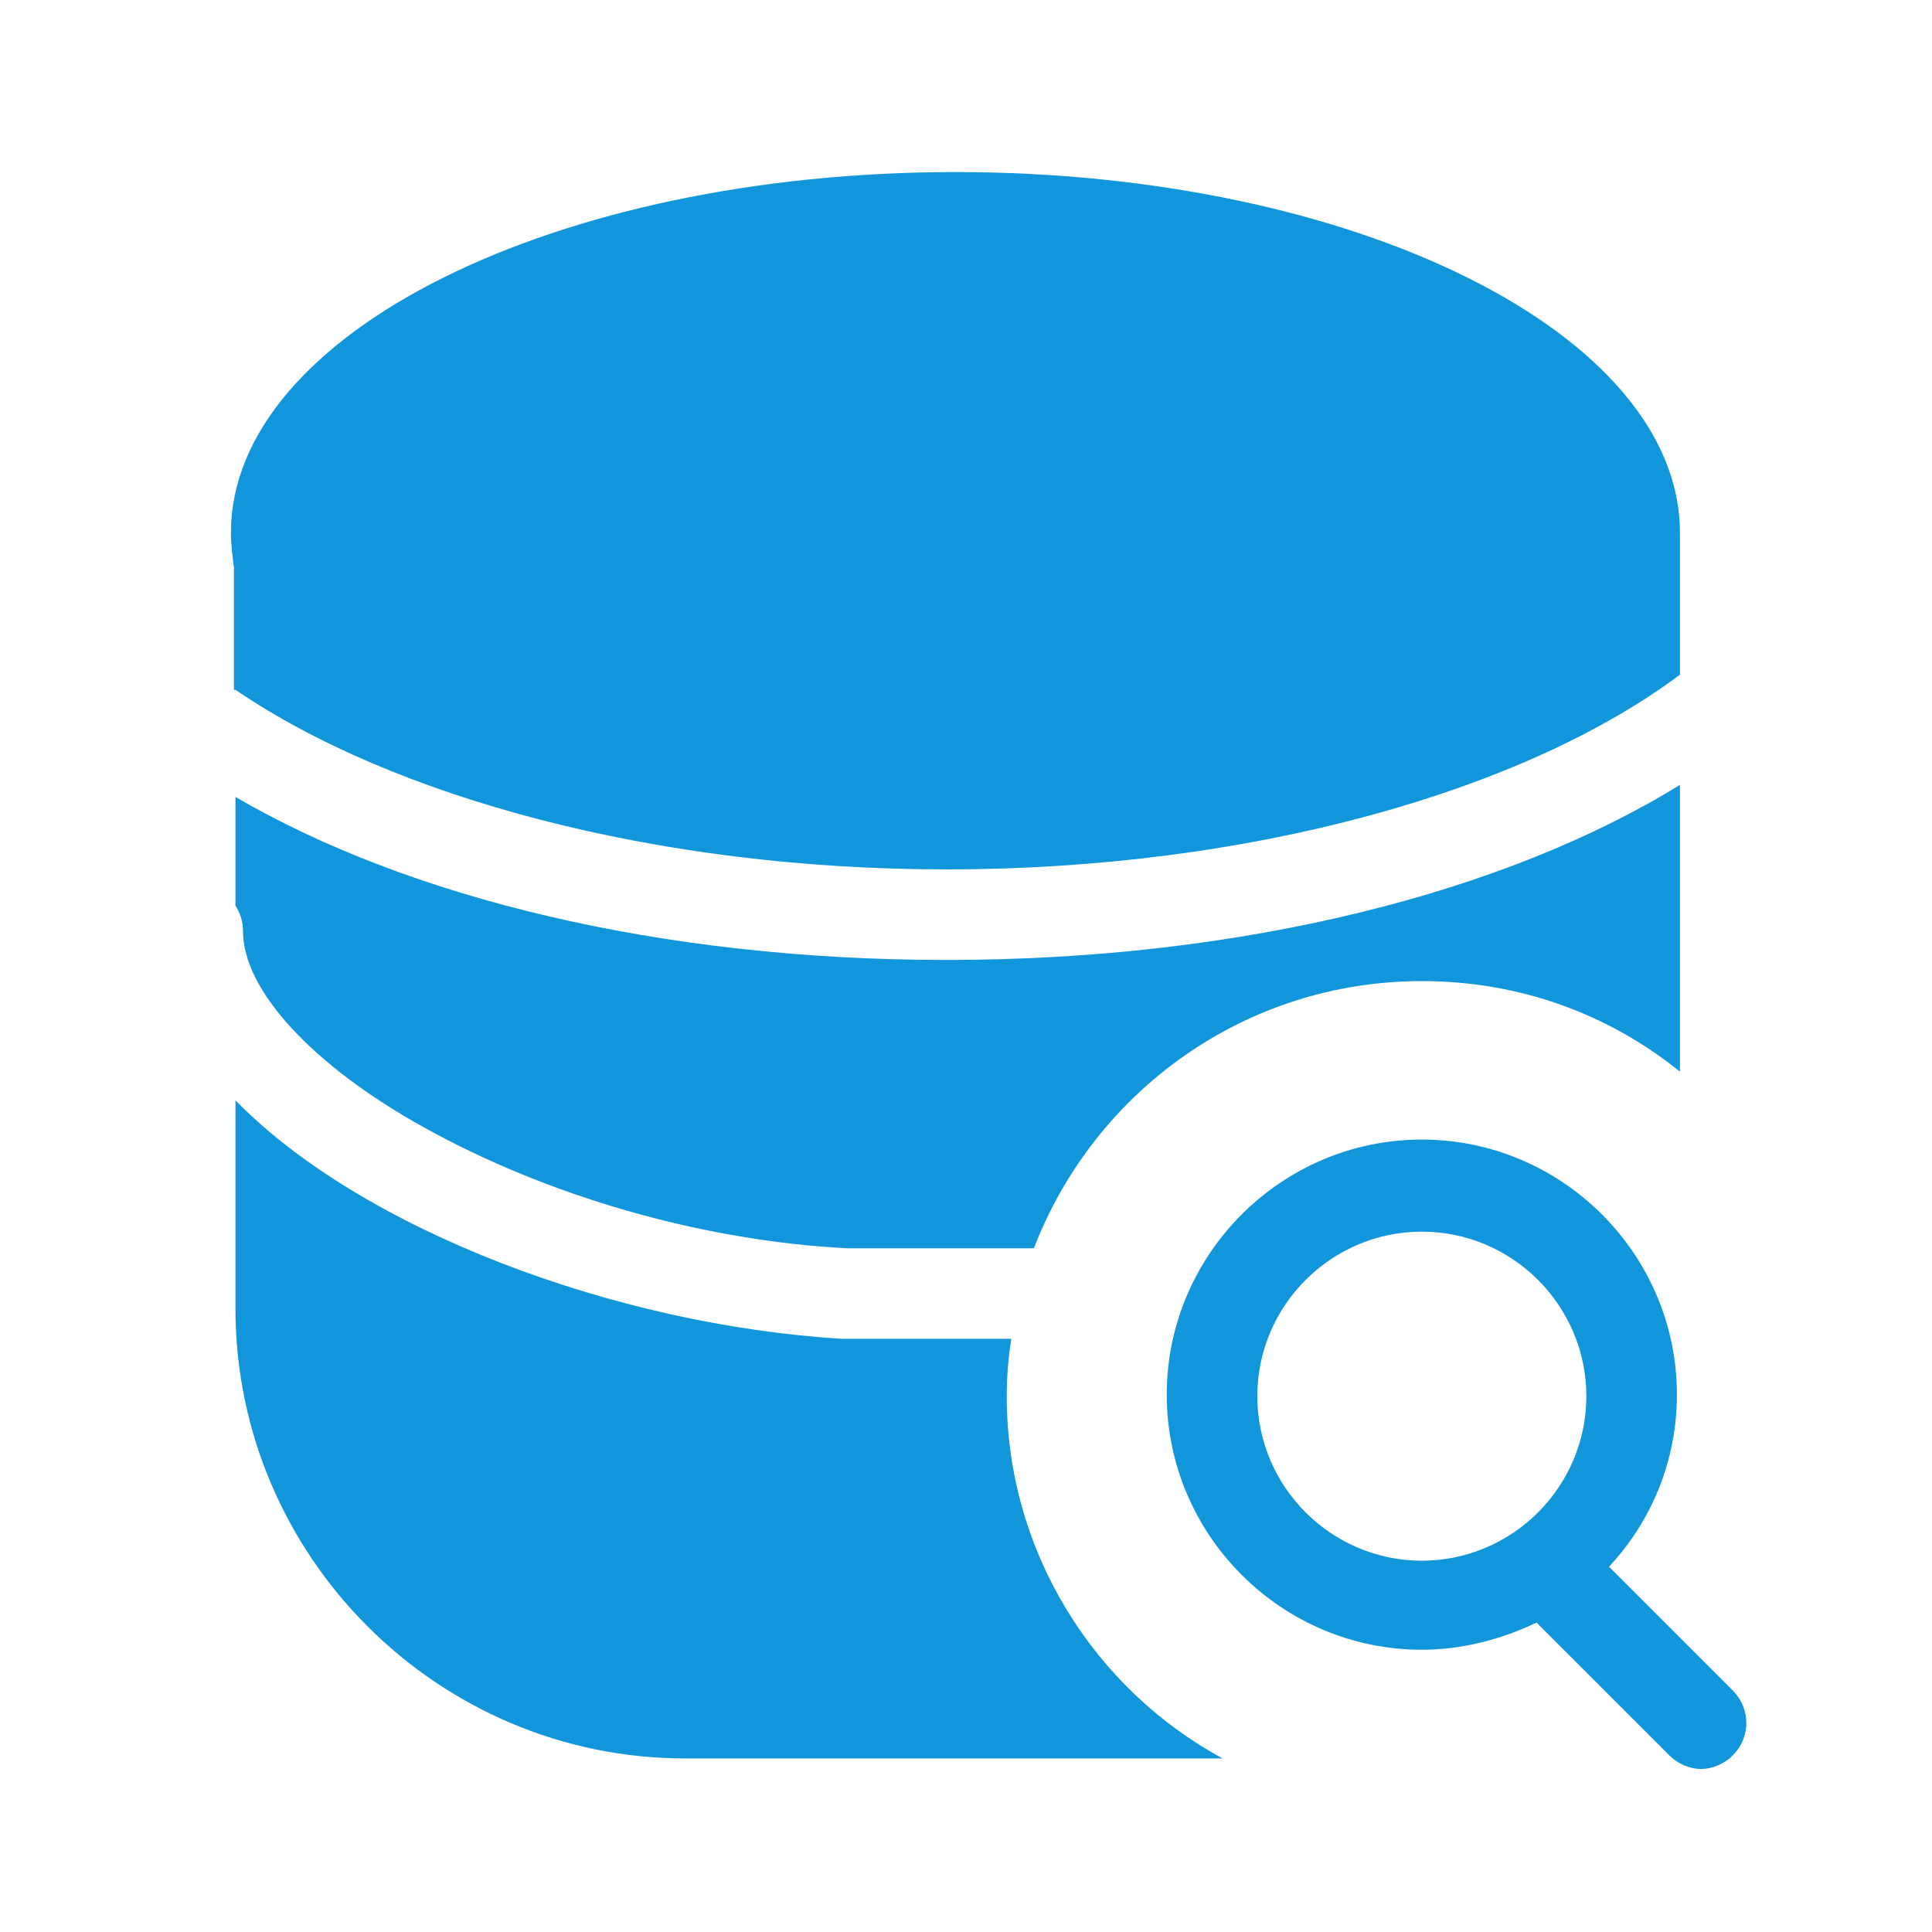 <svg xmlns="http://www.w3.org/2000/svg" width="256" height="256" viewBox="0 0 1024 1024"><path fill="#1296DB" d="M533.6 740c0-10.4.8-20 2.4-30.4h-89.6c-120-7.2-254.4-57.6-321.6-126.4v110.4C124.8 824.8 232 932 363.2 932H648c-68-36.8-114.4-109.6-114.4-192M124.8 365.6c83.2 56.8 222.4 95.2 376.8 95.2 161.6 0 306.4-41.6 388.8-103.2v-75.2c0-105.6-172-191.2-384-191.2s-384 85.6-384 191.2c0 6.4.8 12 1.6 18.4v64.8z"/><path fill="#1296DB" d="M124.8 422.4V480c2.4 4 4 8 4 13.6 0 31.2 36.8 71.2 96 104 64.8 36 146.4 60 224 64H548C580 578.4 660 520 753.6 520c52 0 99.2 17.6 136.8 48V416c-92 56.8-231.2 92.8-388.8 92.8-151.2 0-284.8-32.8-376.8-86.4"/><path fill="#1296DB" d="m918.4 896-65.6-65.6c22.4-24 36-56 36-91.2 0-74.4-60.8-135.2-135.2-135.2s-135.2 60.8-135.2 135.2 60.8 135.2 135.2 135.2c21.6 0 42.4-5.6 60.8-14.4l70.4 70.4c4.8 4.8 11.2 7.2 16.8 7.2s12-2.4 16.8-7.2c9.6-9.6 9.6-24.8 0-34.4m-252-156c0-48 39.2-87.2 87.2-87.2s87.2 39.2 87.2 87.2-39.2 87.2-87.2 87.2-87.2-39.2-87.2-87.2"/></svg>